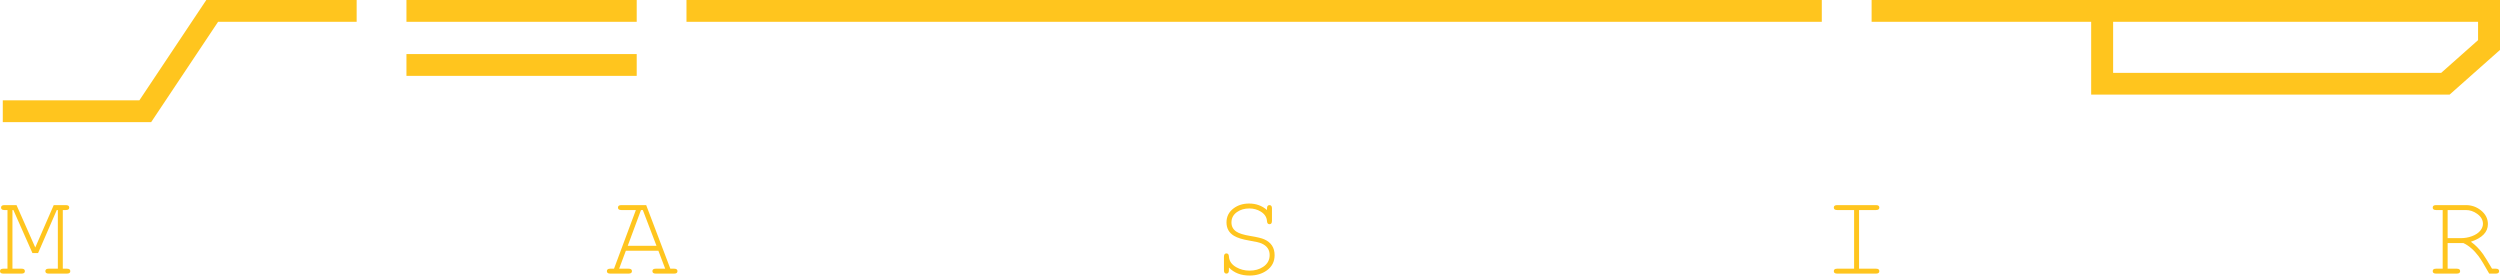<svg width="372" height="41" viewBox="0 0 372 41" fill="none" xmlns="http://www.w3.org/2000/svg">
<g clip-path="url(#clip0_391_11703)">
<path d="M312.8 0H278.496V3.244H311.166V14.081H364.499L372.004 7.425V0H312.8ZM368.736 5.973L363.252 10.838H314.433V3.244H368.736V5.973Z" fill="#FFC51E"/>
<path d="M94.742 0H60.48V3.244H94.742V0Z" fill="#FFC51E"/>
<path d="M94.742 8.045H60.48V11.289H94.742V8.045Z" fill="#FFC51E"/>
<path d="M271.083 0H102.148V3.244H271.083V0Z" fill="#FFC51E"/>
<path d="M20.736 14.934H0.414V18.178H22.49L32.452 3.244H53.069V0H30.697L20.736 14.934Z" fill="#FFC51E"/>
<path d="M10.459 40.347C10.459 40.591 10.292 40.712 9.958 40.712H7.247C6.914 40.712 6.747 40.59 6.747 40.347C6.747 40.103 6.913 39.981 7.247 39.981H8.607V31.253H8.449L5.667 37.655H4.825L1.991 31.253H1.851V39.981H3.211C3.538 39.981 3.702 40.103 3.702 40.347C3.702 40.59 3.538 40.712 3.211 40.712H0.491C0.164 40.712 0 40.59 0 40.347C0 40.103 0.164 39.981 0.491 39.981H1.114V31.253H0.649C0.322 31.253 0.158 31.131 0.158 30.887C0.158 30.643 0.322 30.521 0.649 30.521H2.457L5.247 36.828L7.994 30.521H9.801C10.134 30.521 10.302 30.643 10.302 30.887C10.302 31.131 10.135 31.253 9.801 31.253H9.345V39.981H9.959C10.293 39.981 10.46 40.103 10.46 40.347H10.459Z" fill="#FFC51E"/>
<path d="M100.807 40.347C100.807 40.591 100.643 40.712 100.317 40.712H97.577C97.244 40.712 97.078 40.59 97.078 40.347C97.078 40.103 97.244 39.981 97.578 39.981H98.982L97.966 37.307H93.128L92.129 39.981H93.542C93.87 39.981 94.033 40.103 94.033 40.347C94.033 40.59 93.87 40.712 93.543 40.712H90.795C90.468 40.712 90.305 40.59 90.305 40.347C90.305 40.103 90.468 39.981 90.796 39.981H91.366L94.618 31.253H92.444C92.117 31.253 91.954 31.131 91.954 30.887C91.954 30.643 92.117 30.521 92.444 30.521H96.152L99.746 39.981H100.316C100.643 39.981 100.807 40.103 100.807 40.347L100.807 40.347ZM97.685 36.575L95.652 31.253H95.38L93.408 36.575H97.685Z" fill="#FFC51E"/>
<path d="M189.662 37.973C189.662 38.932 189.27 39.691 188.486 40.249C187.784 40.749 186.933 41 185.933 41C184.652 41 183.628 40.603 182.862 39.807V40.225C182.862 40.55 182.739 40.712 182.493 40.712C182.248 40.712 182.125 40.55 182.125 40.225V38.204C182.125 37.873 182.248 37.707 182.493 37.707C182.722 37.707 182.844 37.855 182.862 38.152C182.897 38.831 183.262 39.368 183.959 39.763C184.544 40.1 185.201 40.269 185.933 40.269C186.717 40.269 187.389 40.083 187.951 39.711C188.6 39.281 188.925 38.695 188.925 37.951C188.925 37.15 188.518 36.572 187.705 36.218C187.419 36.091 186.833 35.954 185.95 35.809C184.898 35.634 184.12 35.394 183.616 35.086C182.874 34.639 182.502 33.974 182.502 33.091C182.502 32.226 182.856 31.529 183.564 31C184.201 30.524 184.97 30.286 185.871 30.286C186.901 30.286 187.787 30.608 188.53 31.253V31.009C188.53 30.684 188.653 30.521 188.898 30.521C189.144 30.521 189.267 30.684 189.267 31.009V32.873C189.267 33.199 189.144 33.361 188.898 33.361C188.67 33.361 188.548 33.213 188.53 32.917C188.495 32.324 188.188 31.848 187.609 31.488C187.1 31.175 186.529 31.018 185.898 31.018C185.201 31.018 184.602 31.189 184.099 31.531C183.526 31.919 183.24 32.444 183.24 33.104C183.24 33.689 183.485 34.144 183.977 34.469C184.374 34.736 185.065 34.95 186.047 35.112C187.053 35.275 187.743 35.441 188.118 35.61C189.147 36.069 189.662 36.857 189.662 37.974V37.973Z" fill="#FFC51E"/>
<path d="M279.645 40.347C279.645 40.591 279.481 40.712 279.154 40.712H273.362C273.034 40.712 272.871 40.59 272.871 40.347C272.871 40.103 273.034 39.981 273.362 39.981H275.89V31.253H273.362C273.034 31.253 272.871 31.131 272.871 30.887C272.871 30.643 273.034 30.521 273.362 30.521H279.154C279.481 30.521 279.645 30.643 279.645 30.887C279.645 31.131 279.481 31.253 279.154 31.253H276.626V39.981H279.154C279.481 39.981 279.645 40.103 279.645 40.347Z" fill="#FFC51E"/>
<path d="M371.867 40.347C371.867 40.591 371.704 40.713 371.376 40.713H370.394C369.68 39.441 369.153 38.578 368.814 38.126C368.13 37.208 367.376 36.555 366.551 36.166H364.208V39.981H365.568C365.901 39.981 366.068 40.103 366.068 40.347C366.068 40.59 365.902 40.712 365.568 40.712H362.48C362.152 40.712 361.988 40.59 361.988 40.347C361.988 40.103 362.152 39.981 362.48 39.981H363.471V31.253H362.48C362.152 31.253 361.988 31.131 361.988 30.887C361.988 30.643 362.152 30.521 362.48 30.521H366.937C367.767 30.521 368.508 30.78 369.157 31.297C369.853 31.854 370.201 32.537 370.201 33.344C370.201 34.529 369.356 35.405 367.665 35.974C368.309 36.416 368.908 37.023 369.464 37.795C369.715 38.149 370.166 38.878 370.815 39.981H371.377C371.705 39.981 371.868 40.103 371.868 40.347H371.867ZM369.463 33.309C369.463 32.728 369.177 32.232 368.604 31.819C368.083 31.442 367.521 31.253 366.919 31.253H364.208V35.434H366.217C366.755 35.434 367.281 35.341 367.796 35.155C368.387 34.941 368.826 34.644 369.112 34.267C369.346 33.954 369.463 33.634 369.463 33.309Z" fill="#FFC51E"/>
</g>
<defs>
<clipPath id="clip0_391_11703">
<rect width="372" height="41" fill="white"/>
</clipPath>
</defs>
</svg>
